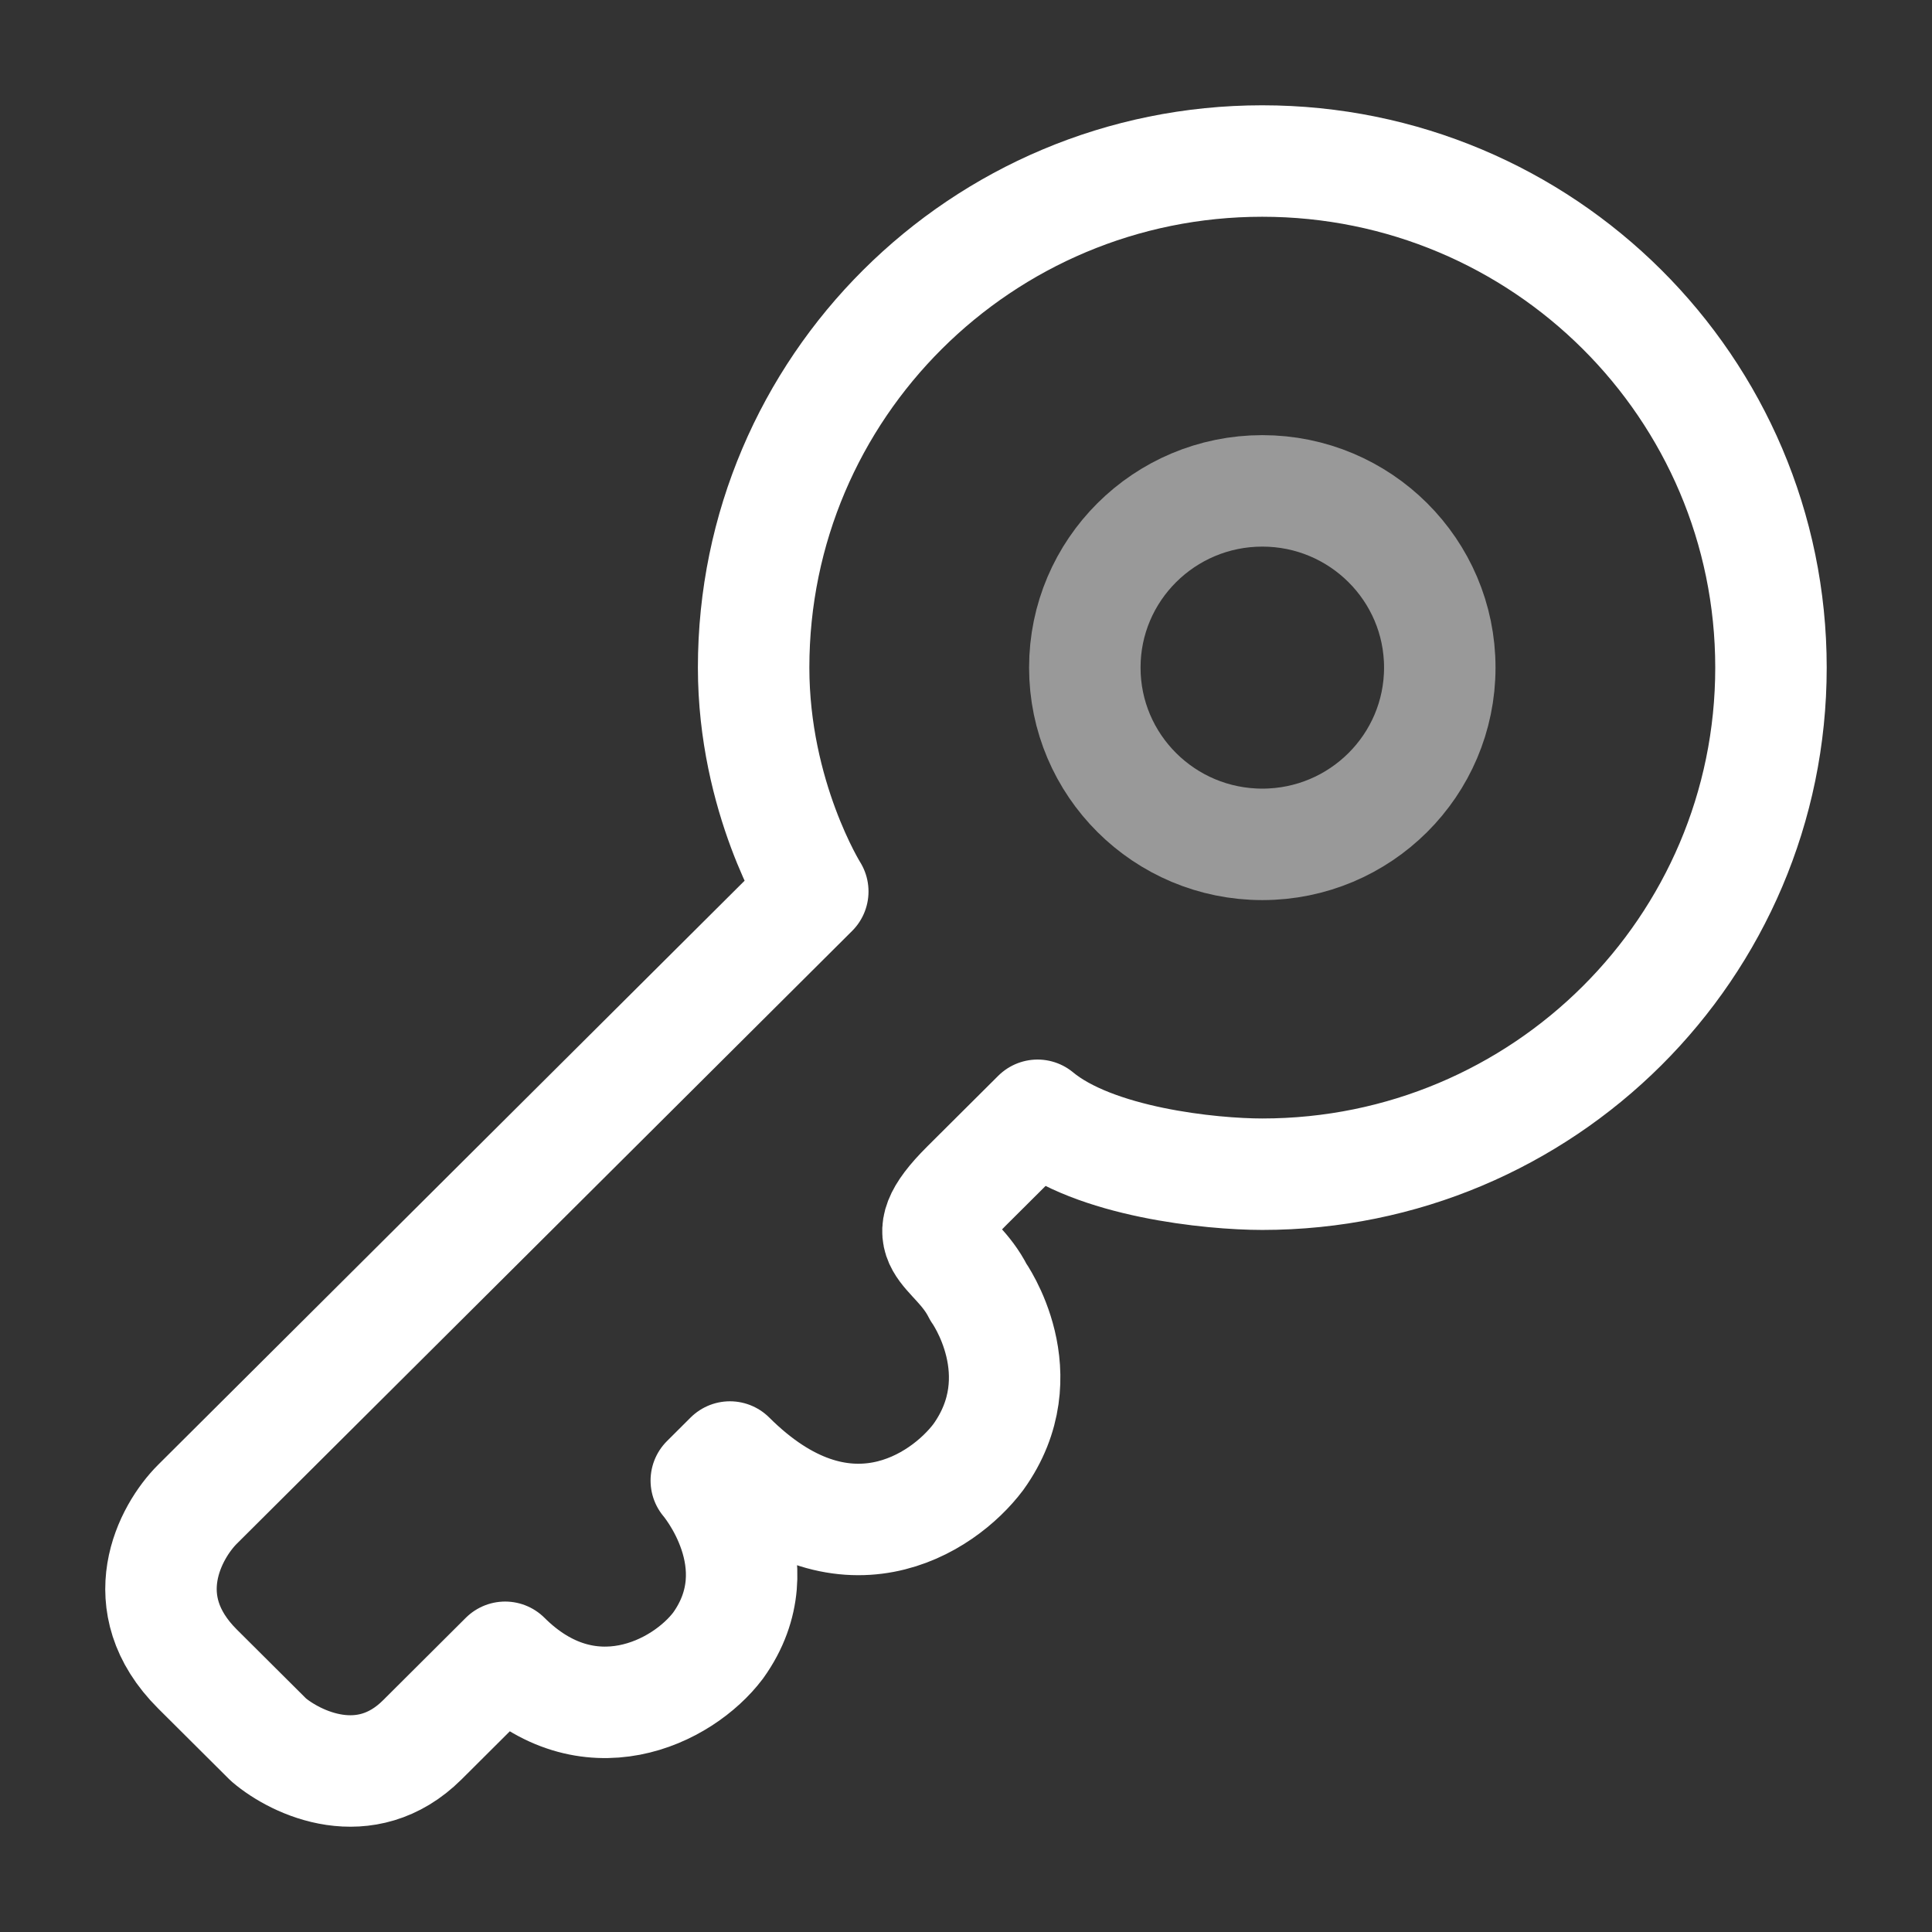 <svg width="26" height="26" viewBox="0 0 26 26" fill="none" xmlns="http://www.w3.org/2000/svg">
<rect x="0" y="0" width="26" height="26" fill="#333333" stroke="none"/>
<path d="M16.987 15.802C20.768 15.802 23.833 12.75 23.833 8.984C23.833 5.219 20.768 2.167 16.987 2.167C13.207 2.167 10.142 5.219 10.142 8.984C10.142 10.729 10.938 11.997 10.938 11.997L2.659 20.242C2.287 20.612 1.767 21.574 2.659 22.462L3.614 23.413C3.986 23.73 4.92 24.174 5.684 23.413L6.798 22.303C7.913 23.413 9.186 22.779 9.664 22.145C10.46 21.035 9.505 19.925 9.505 19.925L9.823 19.608C11.351 21.13 12.689 20.242 13.166 19.608C13.963 18.498 13.166 17.388 13.166 17.388C12.848 16.754 12.211 16.754 13.007 15.961L13.963 15.009C14.727 15.644 16.298 15.802 16.987 15.802Z" stroke="#fff" stroke-width="1.5" stroke-linejoin="round"/>
<path opacity="0.5" d="M19.376 8.984C19.376 10.298 18.306 11.363 16.988 11.363C15.669 11.363 14.599 10.298 14.599 8.984C14.599 7.671 15.669 6.606 16.988 6.606C18.306 6.606 19.376 7.671 19.376 8.984Z" stroke="#fff" stroke-width="1.5"/>
</svg>
